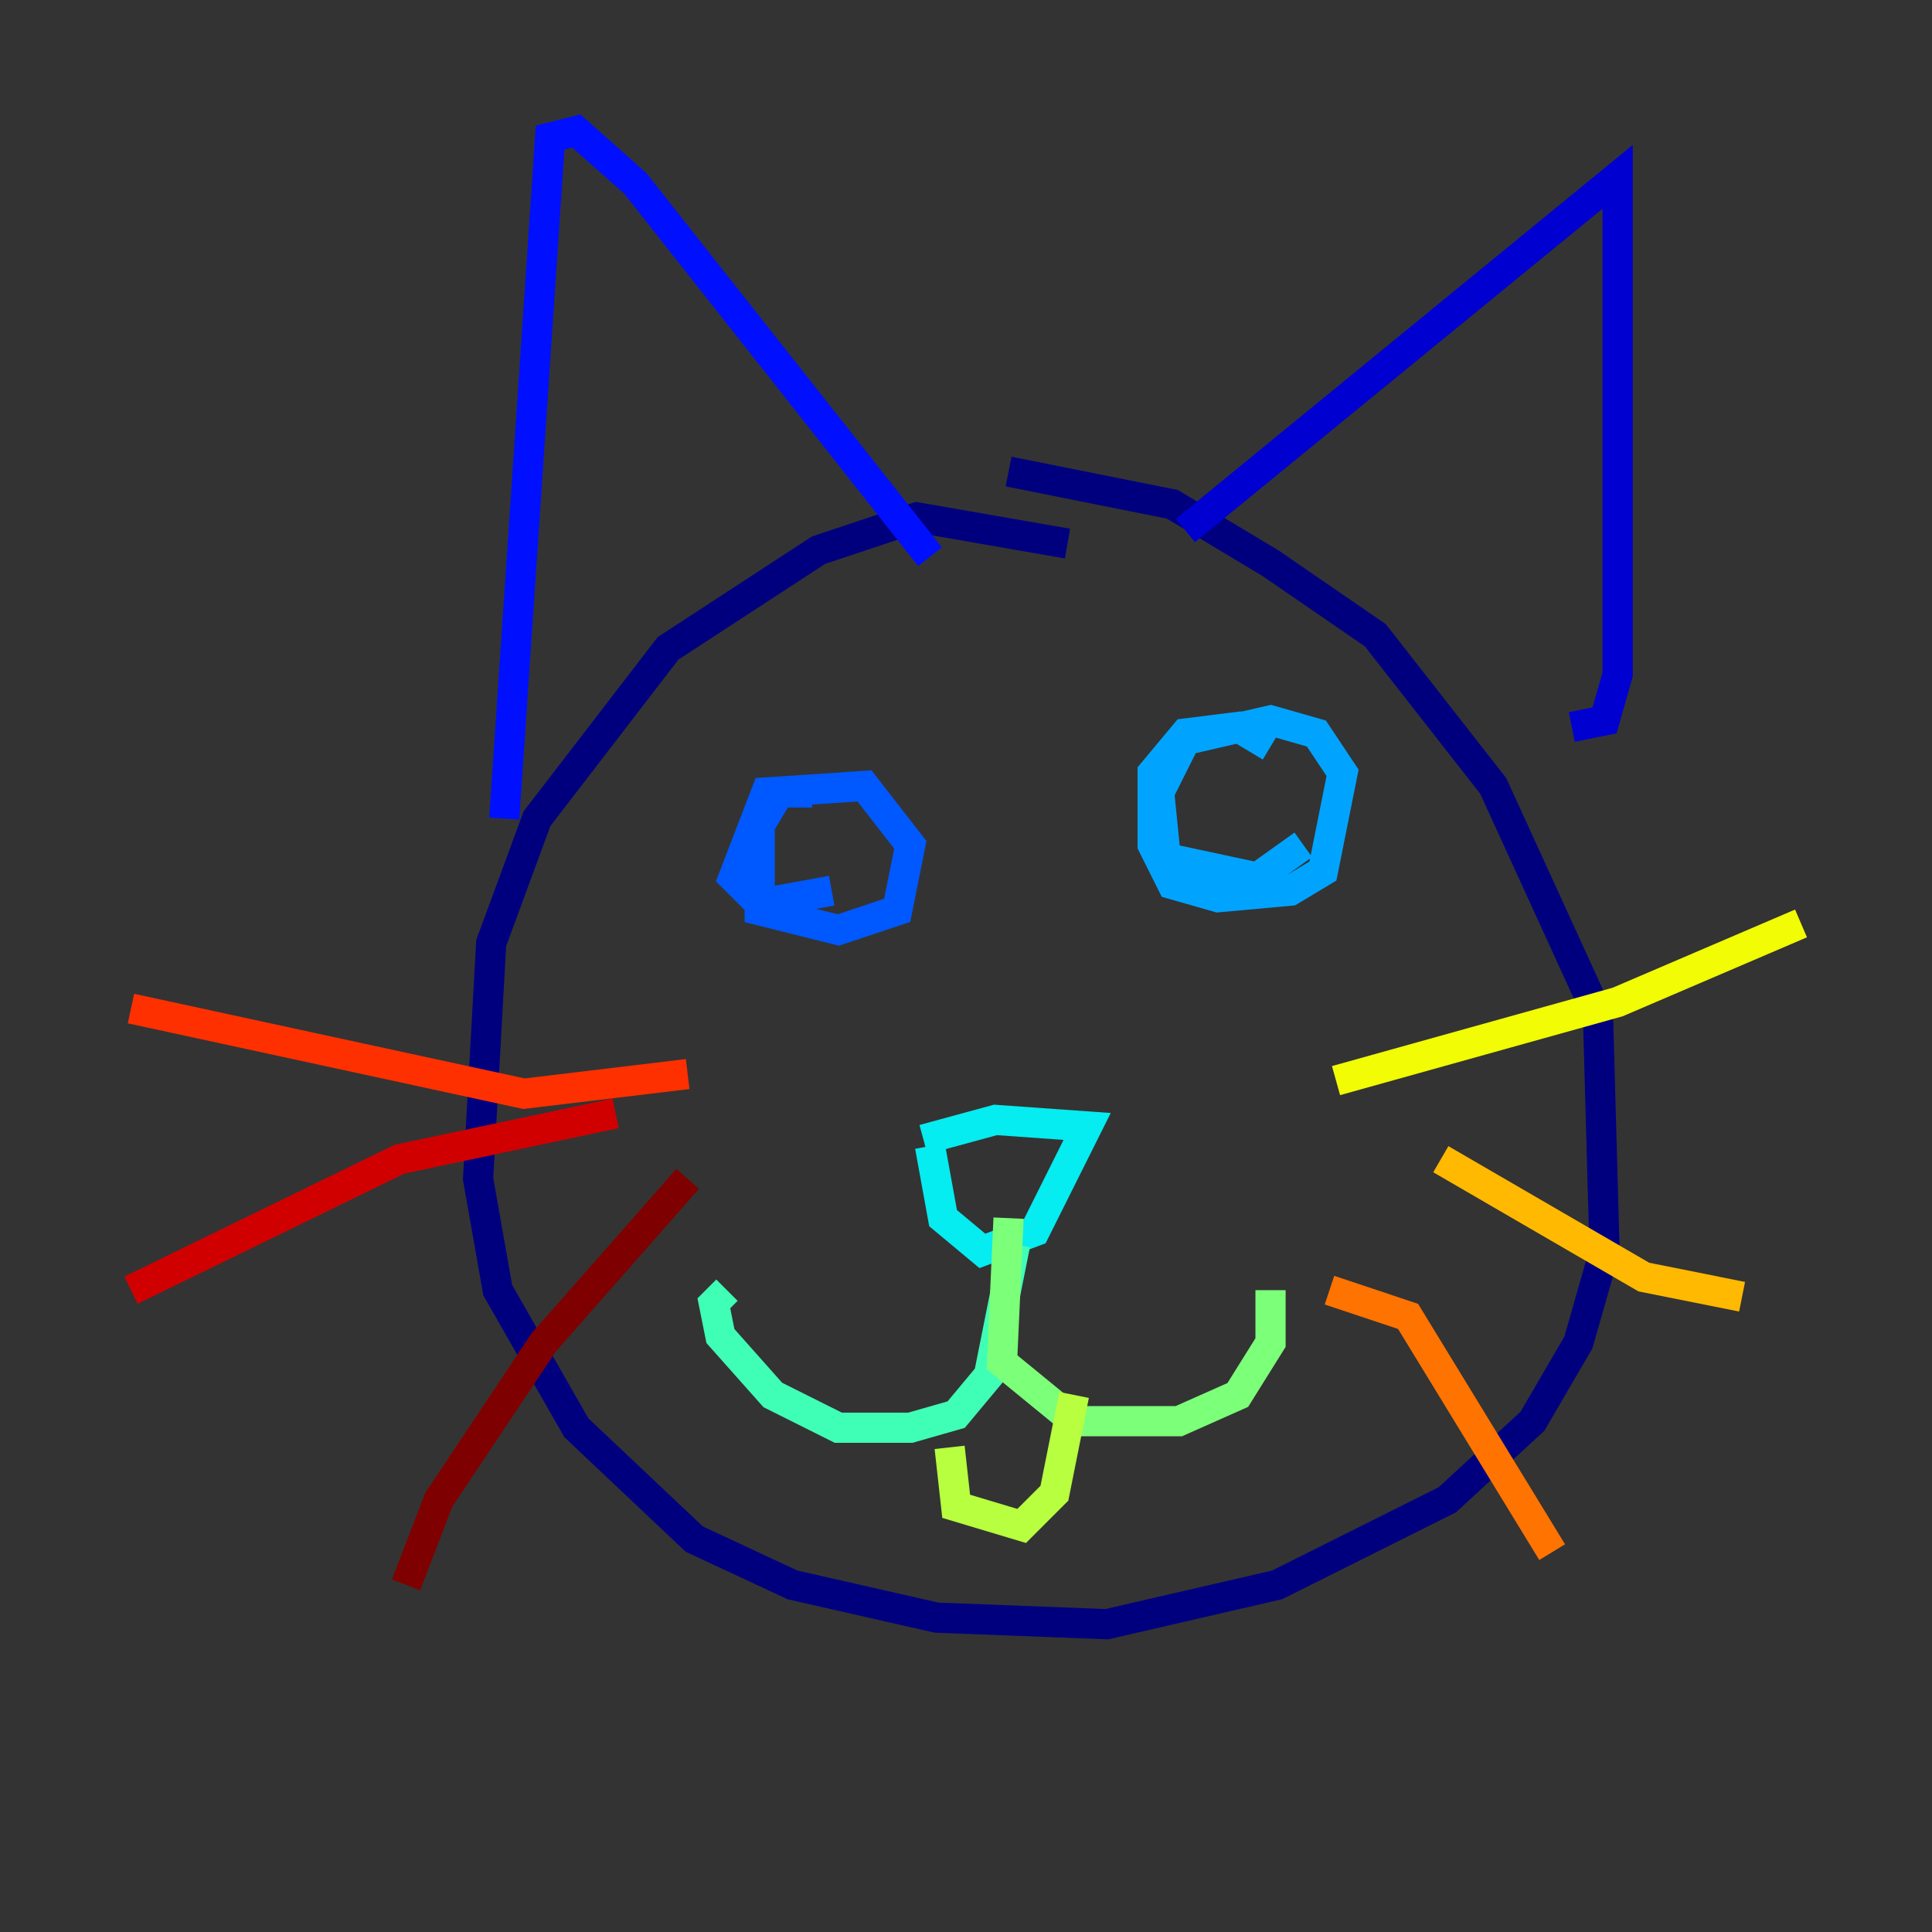 <?xml version="1.0" encoding="utf-8" ?>
<svg baseProfile="tiny" height="128" version="1.2" viewBox="0,0,128,128" width="128" xmlns="http://www.w3.org/2000/svg" xmlns:ev="http://www.w3.org/2001/xml-events" xmlns:xlink="http://www.w3.org/1999/xlink"><rect x="0" y="0" width="128" height="128" fill="#333333" stroke="none"/><defs /><polyline fill="none" points="70.725,36.014 60.746,34.278 54.237,36.447 44.258,42.956 35.58,54.237 32.542,62.481 31.675,78.102 32.976,85.478 38.183,94.59 45.993,101.966 52.502,105.003 62.047,107.173 73.329,107.607 84.61,105.003 95.891,99.363 101.532,94.156 104.57,88.949 106.305,82.875 105.871,67.254 98.929,52.068 91.119,42.088 84.176,37.315 77.668,33.41 66.82,31.241" stroke="#00007f" stroke-width="2" /><polyline fill="none" points="78.536,35.146 107.173,11.715 107.173,44.691 106.305,47.729 104.136,48.163" stroke="#0000d1" stroke-width="2" /><polyline fill="none" points="33.41,54.237 36.447,9.112 38.183,8.678 42.088,12.149 61.614,36.881" stroke="#0010ff" stroke-width="2" /><polyline fill="none" points="53.803,52.502 51.634,52.502 50.332,54.671 50.332,60.312 55.539,61.614 59.444,60.312 60.312,55.973 57.275,52.068 50.766,52.502 48.597,58.142 50.332,59.878 55.105,59.01" stroke="#0058ff" stroke-width="2" /><polyline fill="none" points="84.176,49.464 82.007,48.163 78.536,48.597 76.366,51.2 76.366,55.973 77.668,58.576 80.705,59.444 85.478,59.01 87.647,57.709 88.949,51.2 87.214,48.597 84.176,47.729 78.536,49.031 76.8,52.502 77.234,56.841 83.308,58.142 86.346,55.973" stroke="#00a4ff" stroke-width="2" /><polyline fill="none" points="61.614,75.932 62.481,80.705 65.085,82.875 68.556,81.573 72.027,74.63 65.953,74.197 61.18,75.498" stroke="#05ecf1" stroke-width="2" /><polyline fill="none" points="67.254,82.441 65.519,91.119 63.349,93.722 60.312,94.59 55.539,94.59 51.2,92.42 47.729,88.515 47.295,86.346 48.163,85.478" stroke="#3fffb7" stroke-width="2" /><polyline fill="none" points="66.82,80.705 66.386,90.251 71.159,94.156 78.102,94.156 82.007,92.42 84.176,88.949 84.176,85.478" stroke="#7cff79" stroke-width="2" /><polyline fill="none" points="62.915,95.891 63.349,99.797 67.688,101.098 69.858,98.929 71.159,92.42" stroke="#b7ff3f" stroke-width="2" /><polyline fill="none" points="88.515,71.593 107.173,66.386 119.322,61.18" stroke="#f1fc05" stroke-width="2" /><polyline fill="none" points="95.458,76.8 108.909,84.61 115.417,85.912" stroke="#ffb900" stroke-width="2" /><polyline fill="none" points="88.081,85.478 93.288,87.214 102.834,102.834" stroke="#ff7300" stroke-width="2" /><polyline fill="none" points="45.559,71.159 34.712,72.461 8.678,66.82" stroke="#ff3000" stroke-width="2" /><polyline fill="none" points="40.786,73.763 26.468,76.8 8.678,85.478" stroke="#d10000" stroke-width="2" /><polyline fill="none" points="45.559,78.102 36.014,88.949 29.071,99.363 26.902,105.003" stroke="#7f0000" stroke-width="2" /></svg>